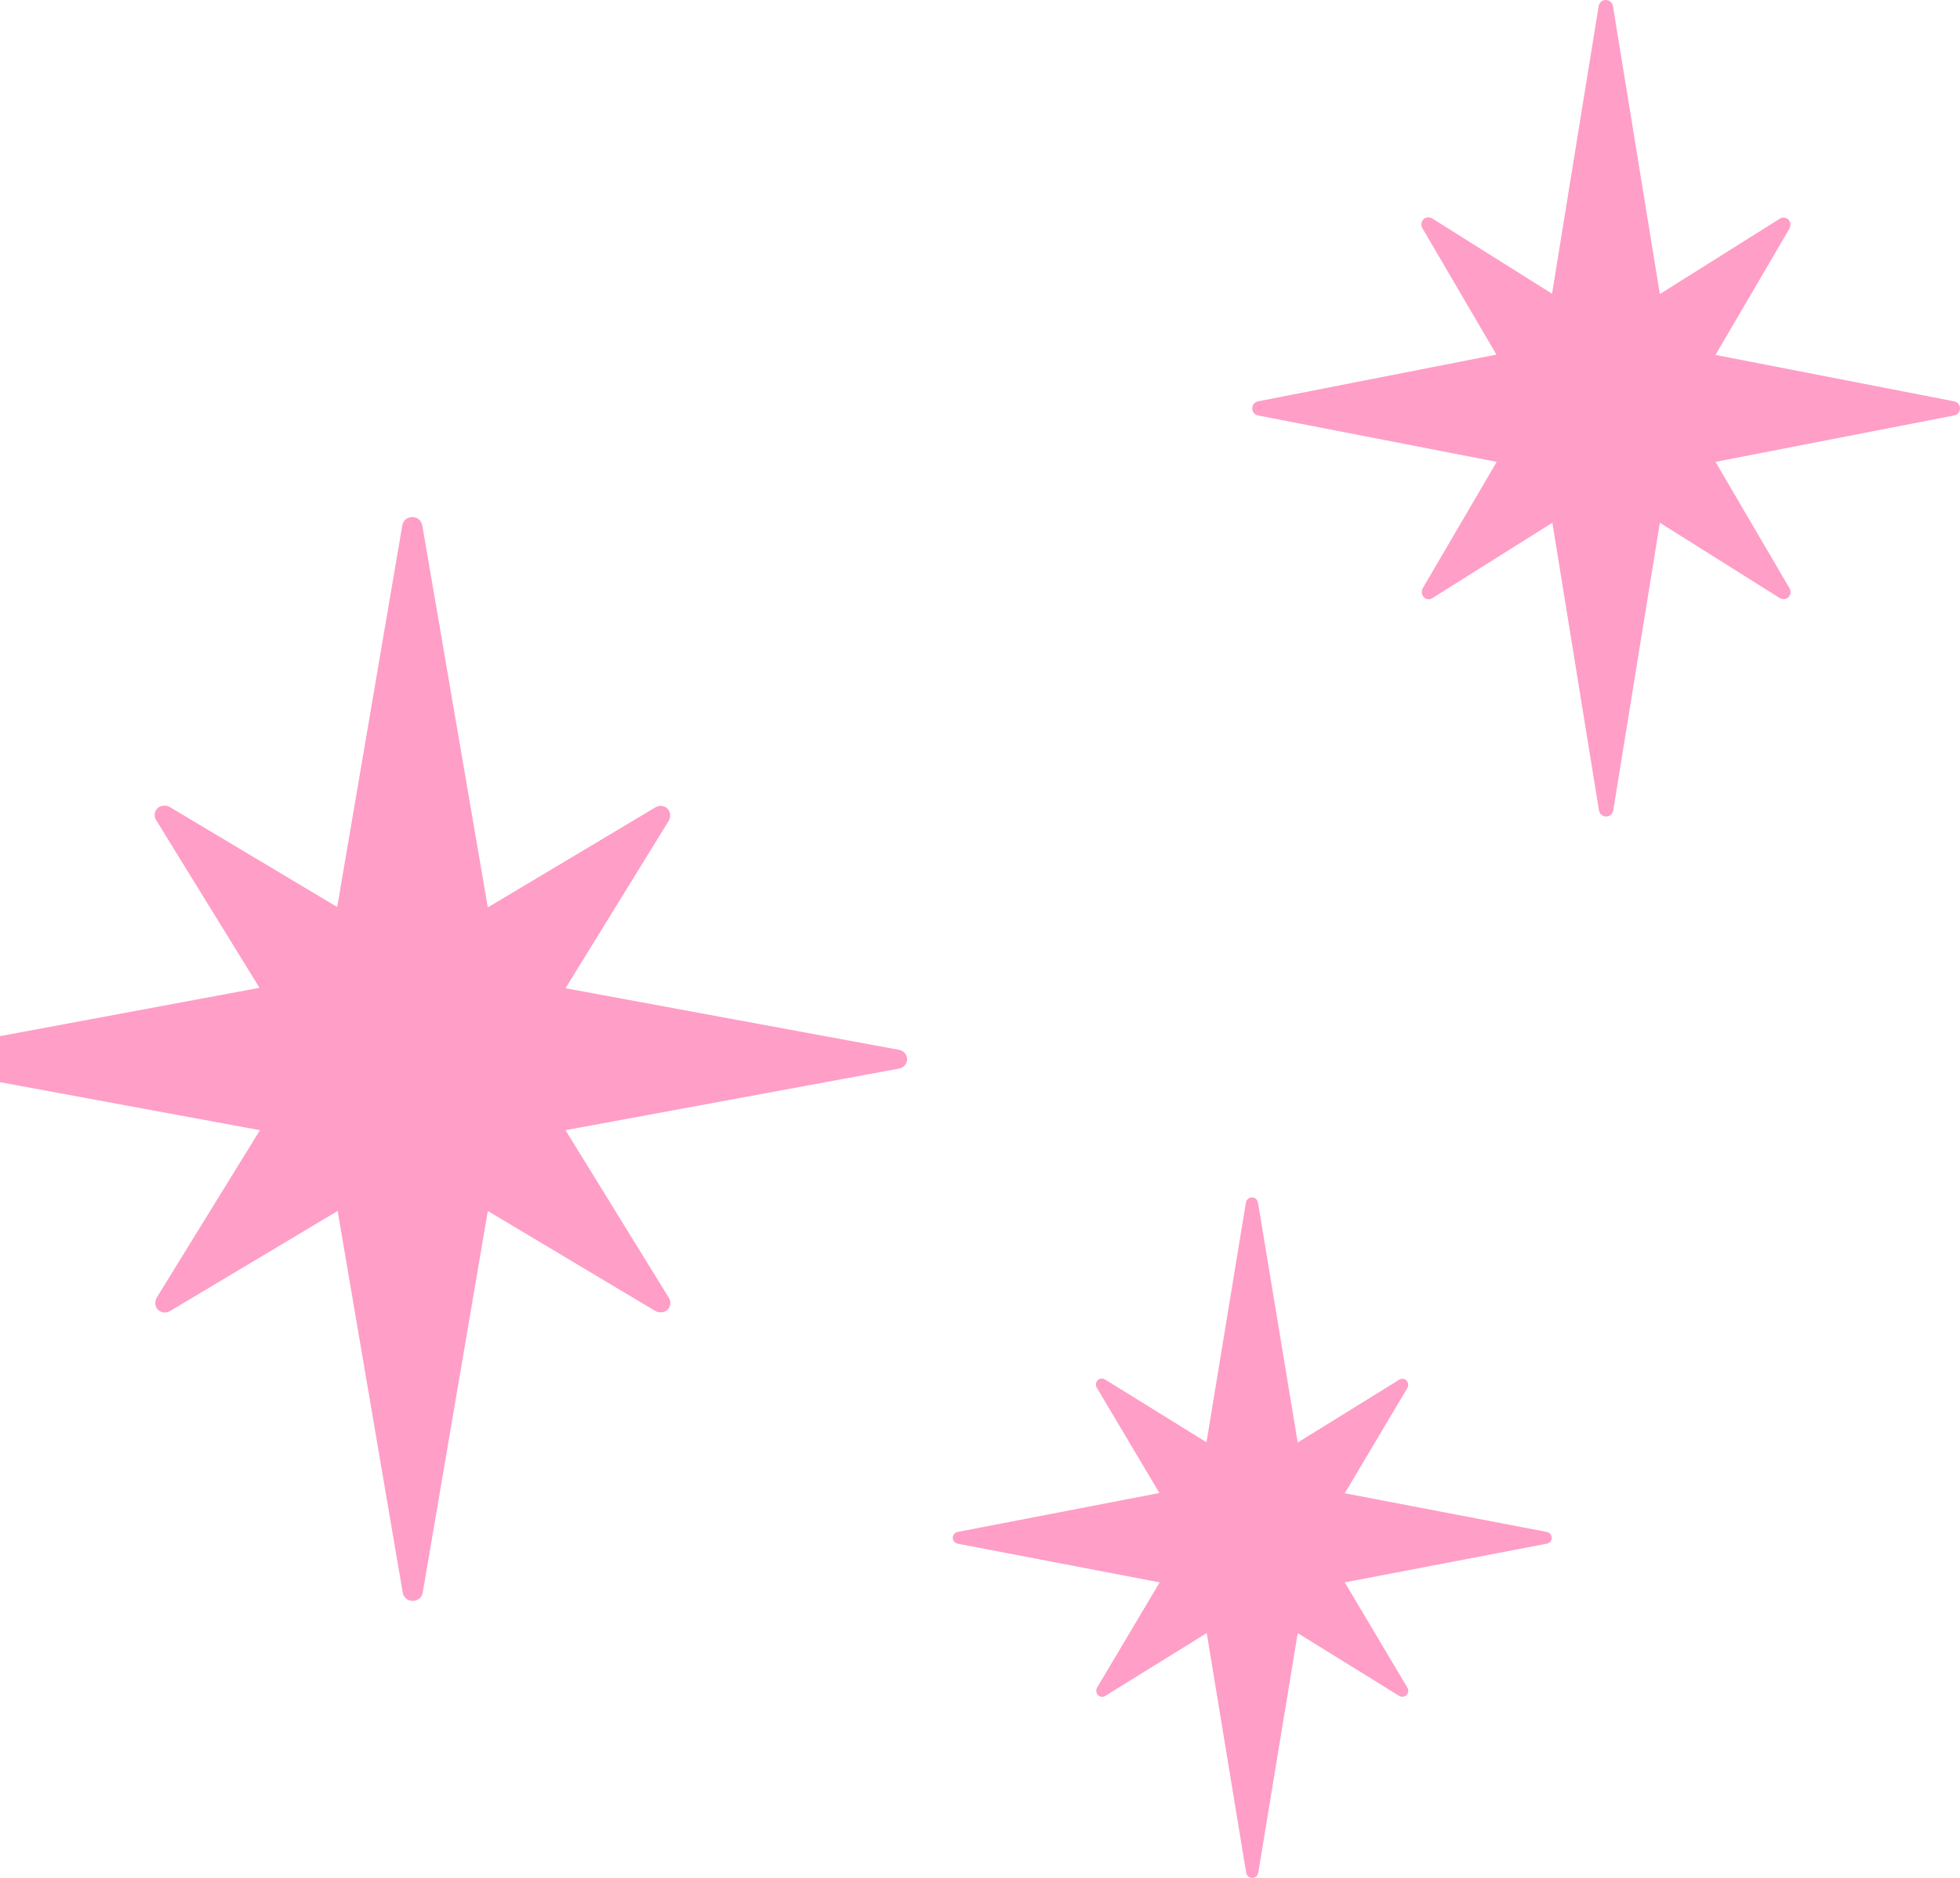 <svg width="72" height="69" viewBox="0 0 72 69" fill="none" xmlns="http://www.w3.org/2000/svg">
<path d="M33.02 38.574L20.774 36.312L24.569 30.154C24.649 30.012 24.633 29.824 24.521 29.714C24.41 29.604 24.218 29.572 24.075 29.666L17.92 33.342L15.512 19.299C15.48 19.126 15.337 19 15.146 19C14.954 19 14.811 19.126 14.779 19.299L12.387 33.327L6.232 29.651C6.089 29.572 5.897 29.588 5.786 29.698C5.674 29.808 5.642 29.996 5.738 30.138L9.533 36.296L-2.697 38.574C-2.872 38.605 -3 38.746 -3 38.919C-3 39.092 -2.872 39.233 -2.697 39.265L9.549 41.527L5.754 47.685C5.674 47.826 5.69 48.015 5.802 48.125C5.913 48.235 6.105 48.266 6.248 48.172L12.403 44.496L14.795 58.524C14.827 58.697 14.97 58.823 15.162 58.823C15.353 58.823 15.496 58.697 15.528 58.524L17.92 44.496L24.075 48.172C24.218 48.25 24.41 48.235 24.521 48.125C24.633 48.015 24.665 47.826 24.569 47.685L20.774 41.527L33.02 39.265C33.196 39.233 33.323 39.092 33.323 38.919C33.323 38.746 33.196 38.605 33.02 38.574Z" fill="#FF9EC7"/>
<path d="M56.816 56.288L49.4 54.868L51.698 51.002C51.746 50.913 51.737 50.795 51.669 50.726C51.601 50.657 51.486 50.637 51.399 50.696L47.671 53.004L46.212 44.187C46.193 44.079 46.106 44 45.99 44C45.874 44 45.788 44.079 45.768 44.187L44.32 52.994L40.592 50.686C40.505 50.637 40.389 50.647 40.321 50.716C40.254 50.785 40.234 50.903 40.292 50.992L42.591 54.858L35.184 56.288C35.077 56.308 35 56.397 35 56.505C35 56.613 35.077 56.702 35.184 56.722L42.6 58.142L40.302 62.008C40.254 62.097 40.263 62.215 40.331 62.284C40.399 62.353 40.514 62.373 40.601 62.314L44.329 60.006L45.778 68.813C45.797 68.921 45.884 69 46 69C46.116 69 46.203 68.921 46.222 68.813L47.671 60.006L51.399 62.314C51.486 62.363 51.601 62.353 51.669 62.284C51.737 62.215 51.756 62.097 51.698 62.008L49.4 58.142L56.816 56.722C56.923 56.702 57 56.613 57 56.505C57 56.397 56.923 56.308 56.816 56.288Z" fill="#FF9EC7"/>
<path d="M71.783 14.746L63.018 13.041L65.734 8.402C65.791 8.296 65.78 8.154 65.7 8.071C65.62 7.988 65.483 7.965 65.38 8.036L60.974 10.805L59.251 0.225C59.228 0.095 59.126 0 58.989 0C58.852 0 58.749 0.095 58.726 0.225L57.014 10.793L52.608 8.024C52.506 7.965 52.369 7.976 52.289 8.059C52.209 8.142 52.186 8.284 52.255 8.391L54.971 13.03L46.217 14.746C46.091 14.769 46 14.876 46 15.006C46 15.136 46.091 15.243 46.217 15.266L54.982 16.97L52.266 21.61C52.209 21.716 52.22 21.858 52.3 21.941C52.38 22.024 52.517 22.047 52.62 21.976L57.026 19.207L58.737 29.775C58.76 29.905 58.863 30 59 30C59.137 30 59.24 29.905 59.263 29.775L60.974 19.207L65.38 21.976C65.483 22.035 65.62 22.024 65.7 21.941C65.78 21.858 65.802 21.716 65.734 21.61L63.018 16.97L71.783 15.266C71.909 15.243 72 15.136 72 15.006C72 14.876 71.909 14.769 71.783 14.746Z" fill="#FF9EC7"/>
</svg>
